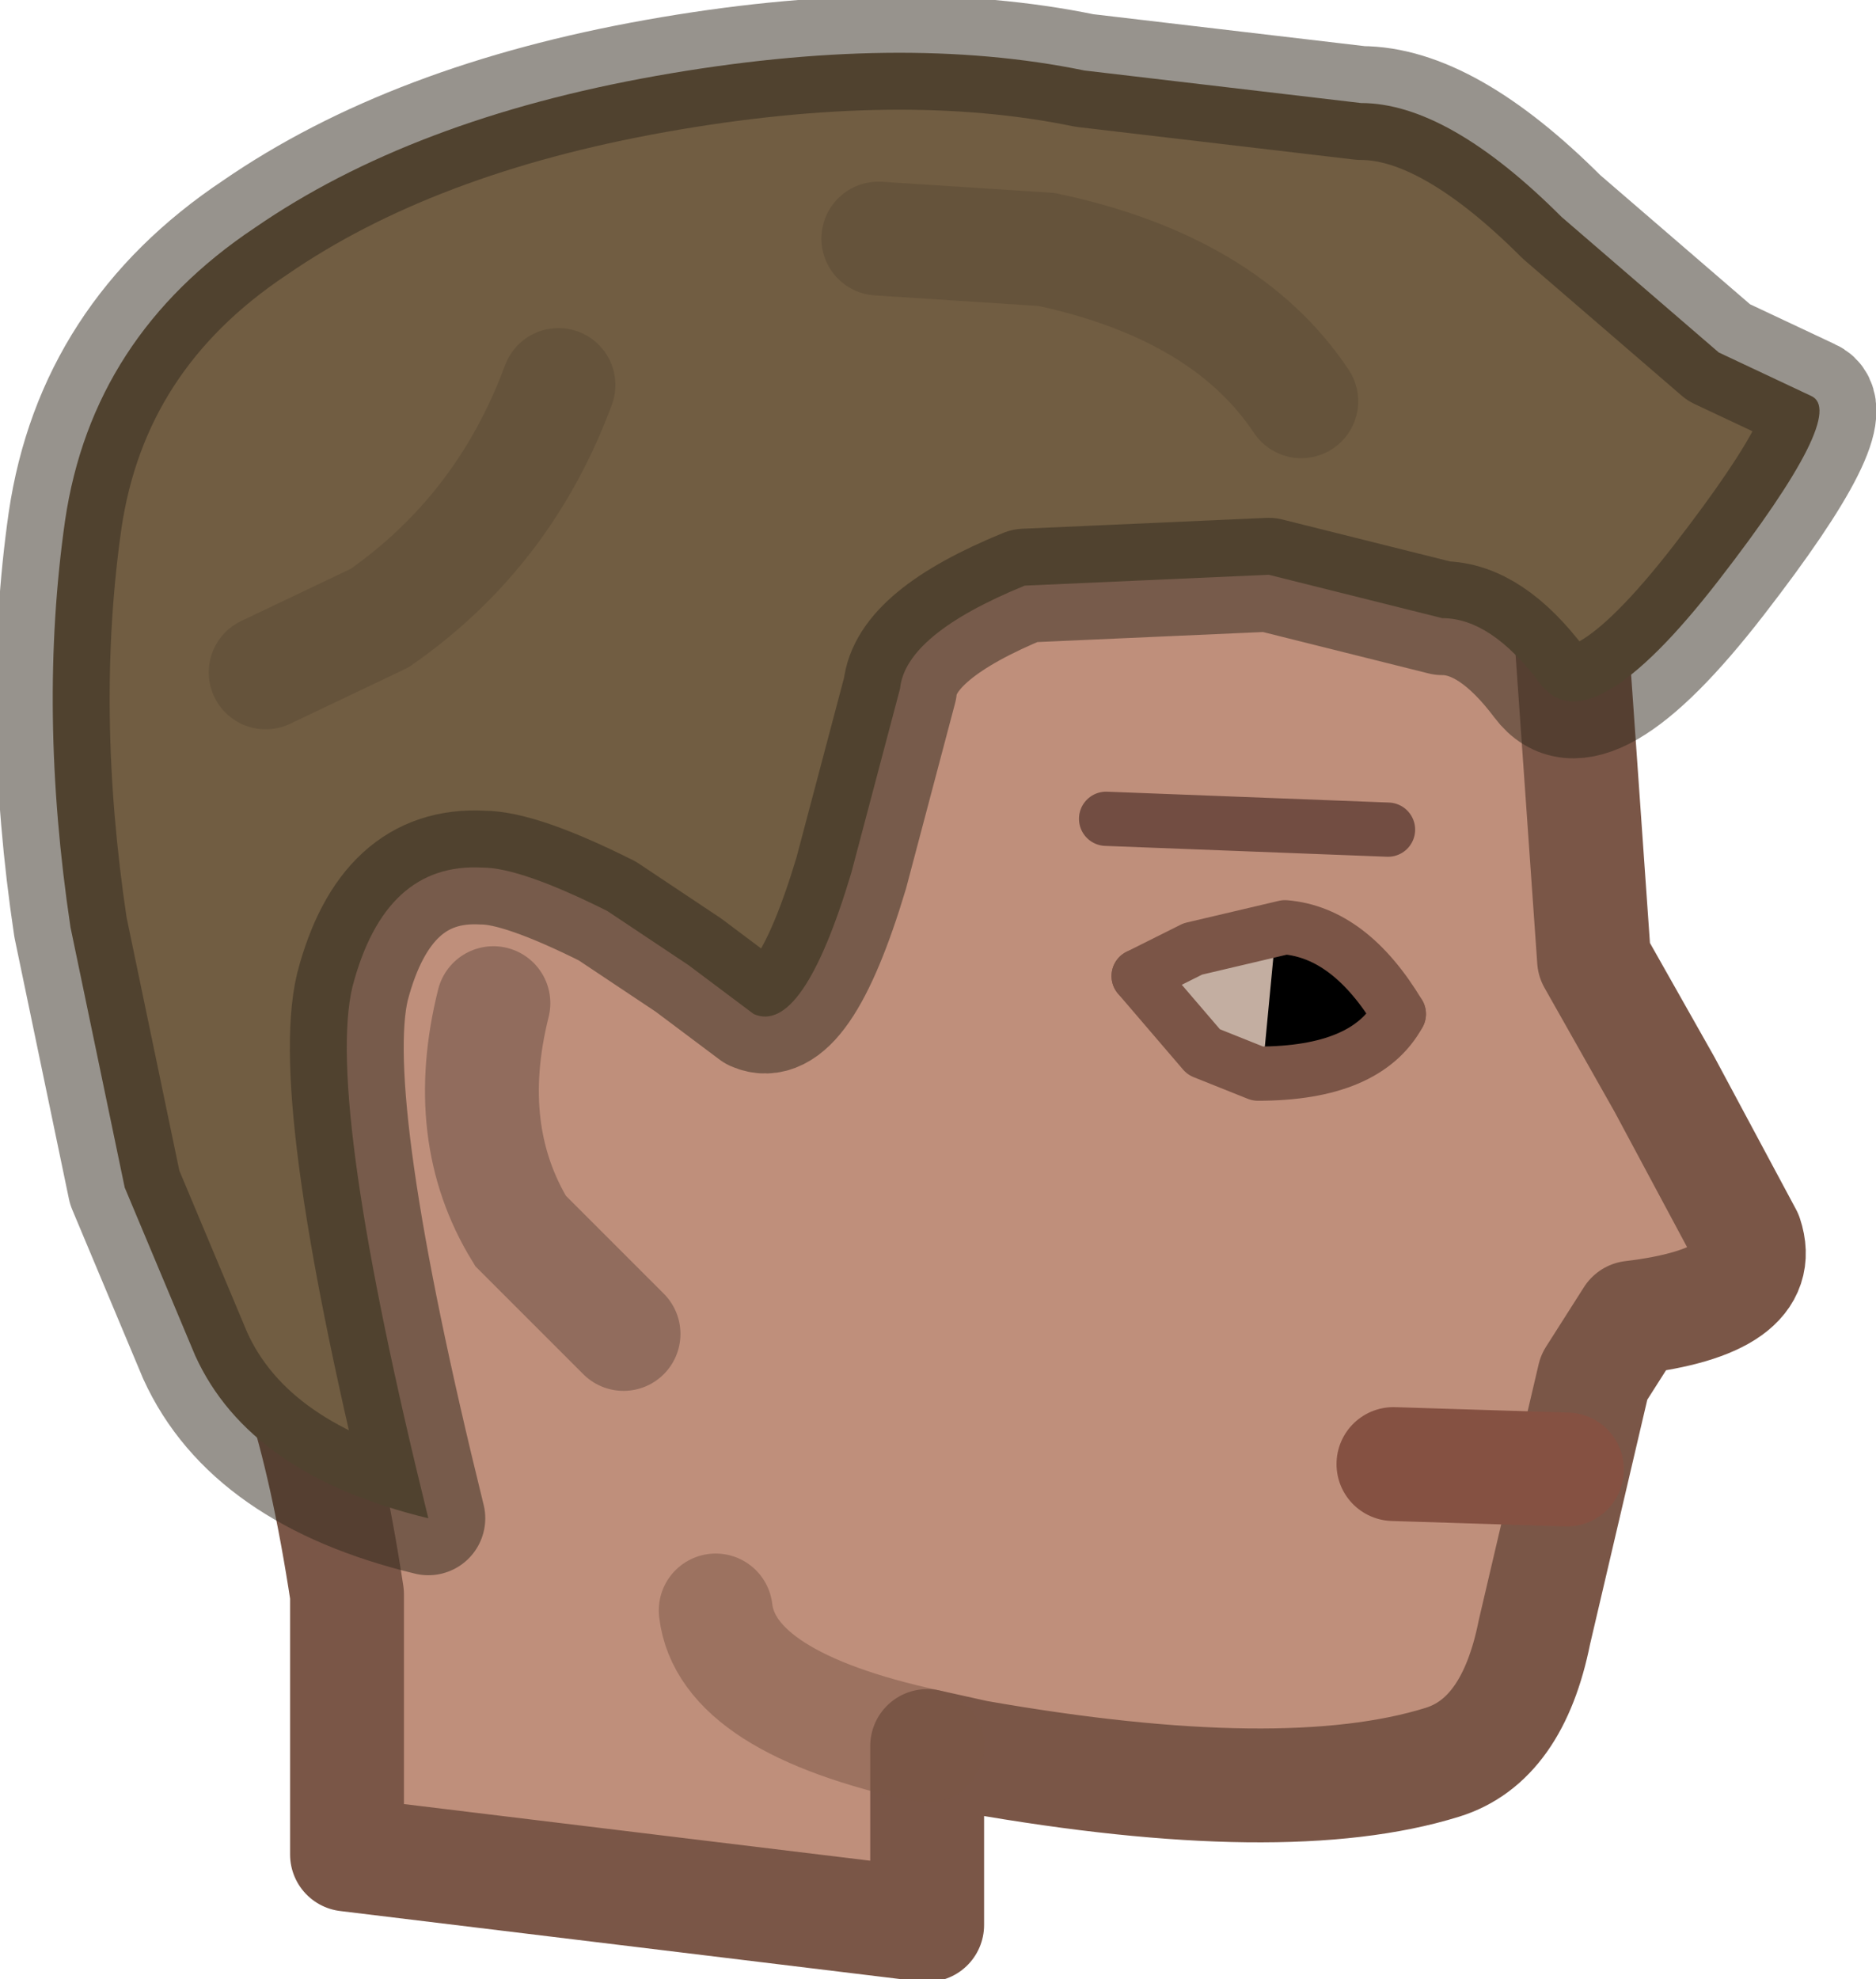 <?xml version="1.0" encoding="UTF-8" standalone="no"?>
<svg xmlns:xlink="http://www.w3.org/1999/xlink" height="18.25px" width="17.3px" xmlns="http://www.w3.org/2000/svg">
  <g transform="matrix(1.0, 0.0, 0.0, 1.0, 8.3, 8.95)">
    <path d="M1.9 -1.4 L4.5 -1.3 1.9 -1.4 M0.25 7.15 L0.25 8.8 -5.1 8.15 -5.1 5.75 Q-5.45 3.45 -6.1 2.65 -6.75 1.8 -6.8 0.3 -6.9 -1.25 -6.45 -2.95 -5.85 -5.05 -4.55 -6.0 -2.05 -7.75 0.65 -7.6 3.2 -7.45 4.95 -5.65 6.05 -4.55 6.2 -2.95 L6.4 -0.1 7.05 1.05 7.8 2.45 Q8.0 3.05 6.75 3.2 L6.4 3.75 5.85 6.1 Q5.65 7.1 5.0 7.3 3.55 7.75 0.7 7.25 L0.25 7.15 Q-1.6 6.75 -1.7 5.9 -1.6 6.75 0.25 7.15" fill="#bf8f7b" fill-rule="evenodd" stroke="none"/>
    <path d="M0.25 7.15 L0.7 7.25 Q3.55 7.75 5.0 7.3 5.65 7.1 5.85 6.1 L6.4 3.75 6.75 3.2 Q8.0 3.05 7.8 2.45 L7.05 1.05 6.4 -0.1 6.2 -2.95 Q6.05 -4.55 4.95 -5.65 3.2 -7.45 0.65 -7.6 -2.05 -7.75 -4.55 -6.0 -5.85 -5.05 -6.45 -2.95 -6.9 -1.25 -6.8 0.3 -6.75 1.8 -6.1 2.65 -5.45 3.45 -5.1 5.75 L-5.1 8.15 0.25 8.8 0.25 7.15" fill="none" stroke="#7a5647" stroke-linecap="round" stroke-linejoin="round" stroke-width="1.05"/>
    <path d="M0.25 7.15 Q-1.6 6.75 -1.7 5.9" fill="none" stroke="#7a5647" stroke-linecap="round" stroke-linejoin="round" stroke-opacity="0.502" stroke-width="1.05"/>
    <path d="M4.5 -1.3 L1.9 -1.4" fill="none" stroke="#724d42" stroke-linecap="round" stroke-linejoin="miter-clip" stroke-miterlimit="4.0" stroke-width="0.5"/>
    <path d="M6.15 4.6 L4.55 4.55" fill="none" stroke="#855142" stroke-linecap="round" stroke-linejoin="miter-clip" stroke-miterlimit="4.0" stroke-width="1.05"/>
    <path d="M-3.75 0.3 Q-4.05 1.5 -3.5 2.4 L-2.55 3.35" fill="none" stroke="#916c5d" stroke-linecap="round" stroke-linejoin="miter-clip" stroke-miterlimit="4.0" stroke-width="1.05"/>
    <path d="M4.6 0.4 L3.95 0.7 3.0 0.8 Q2.15 0.7 2.2 0.05 L2.55 -0.4 3.15 -0.4 4.05 -0.1 4.6 0.4" fill="#c3aea1" fill-rule="evenodd" stroke="none"/>
    <path d="M3.35 0.85 L3.45 -0.2 4.1 -0.25 Q4.65 -0.2 4.6 0.35 4.55 0.9 4.0 0.85 L3.35 0.85" fill="#000000" fill-rule="evenodd" stroke="none"/>
    <path d="M2.2 0.05 L2.8 0.75 3.3 0.95 Q4.3 0.95 4.6 0.4" fill="none" stroke="#7b5547" stroke-linecap="round" stroke-linejoin="round" stroke-width="0.5"/>
    <path d="M4.6 0.4 Q4.15 -0.35 3.55 -0.4 L2.7 -0.2 2.2 0.05" fill="none" stroke="#7b5547" stroke-linecap="round" stroke-linejoin="round" stroke-width="0.5"/>
    <path d="M1.7 -8.3 L4.25 -8.0 Q5.05 -8.0 6.1 -6.95 L7.55 -5.7 8.4 -5.3 Q8.75 -5.15 7.55 -3.6 6.35 -2.05 5.9 -2.65 5.45 -3.25 5.0 -3.25 L3.4 -3.65 1.15 -3.55 Q0.05 -3.1 0.0 -2.6 L-0.45 -0.9 Q-0.9 0.6 -1.35 0.4 L-1.95 -0.05 -2.7 -0.55 Q-3.5 -0.95 -3.85 -0.95 -4.75 -1.0 -5.05 0.15 -5.3 1.2 -4.35 5.05 -6.0 4.65 -6.5 3.55 L-7.15 2.0 -7.65 -0.4 Q-7.95 -2.4 -7.7 -4.15 -7.45 -5.85 -5.95 -6.85 -4.5 -7.85 -2.25 -8.25 0.0 -8.65 1.7 -8.3" fill="#715d42" fill-rule="evenodd" stroke="none"/>
    <path d="M1.7 -8.3 Q0.0 -8.65 -2.25 -8.25 -4.5 -7.85 -5.95 -6.85 -7.45 -5.85 -7.7 -4.15 -7.95 -2.4 -7.65 -0.4 L-7.15 2.0 -6.5 3.55 Q-6.0 4.65 -4.35 5.05 -5.3 1.2 -5.05 0.15 -4.75 -1.0 -3.85 -0.95 -3.5 -0.95 -2.7 -0.55 L-1.95 -0.05 -1.35 0.4 Q-0.9 0.6 -0.45 -0.9 L0.0 -2.6 Q0.05 -3.1 1.15 -3.55 L3.4 -3.65 5.0 -3.25 Q5.45 -3.25 5.9 -2.65 6.35 -2.05 7.55 -3.6 8.75 -5.15 8.4 -5.3 L7.55 -5.7 6.1 -6.95 Q5.05 -8.0 4.25 -8.0 L1.7 -8.3 Z" fill="none" stroke="#31281c" stroke-linecap="round" stroke-linejoin="round" stroke-opacity="0.502" stroke-width="1.05"/>
    <path d="M-0.2 -6.75 L1.35 -6.65 Q3.0 -6.3 3.7 -5.25 M-5.85 -2.75 L-4.8 -3.25 Q-3.65 -4.05 -3.15 -5.4" fill="none" stroke="#5a4a35" stroke-linecap="round" stroke-linejoin="round" stroke-opacity="0.502" stroke-width="1.05"/>
  </g>
</svg>
